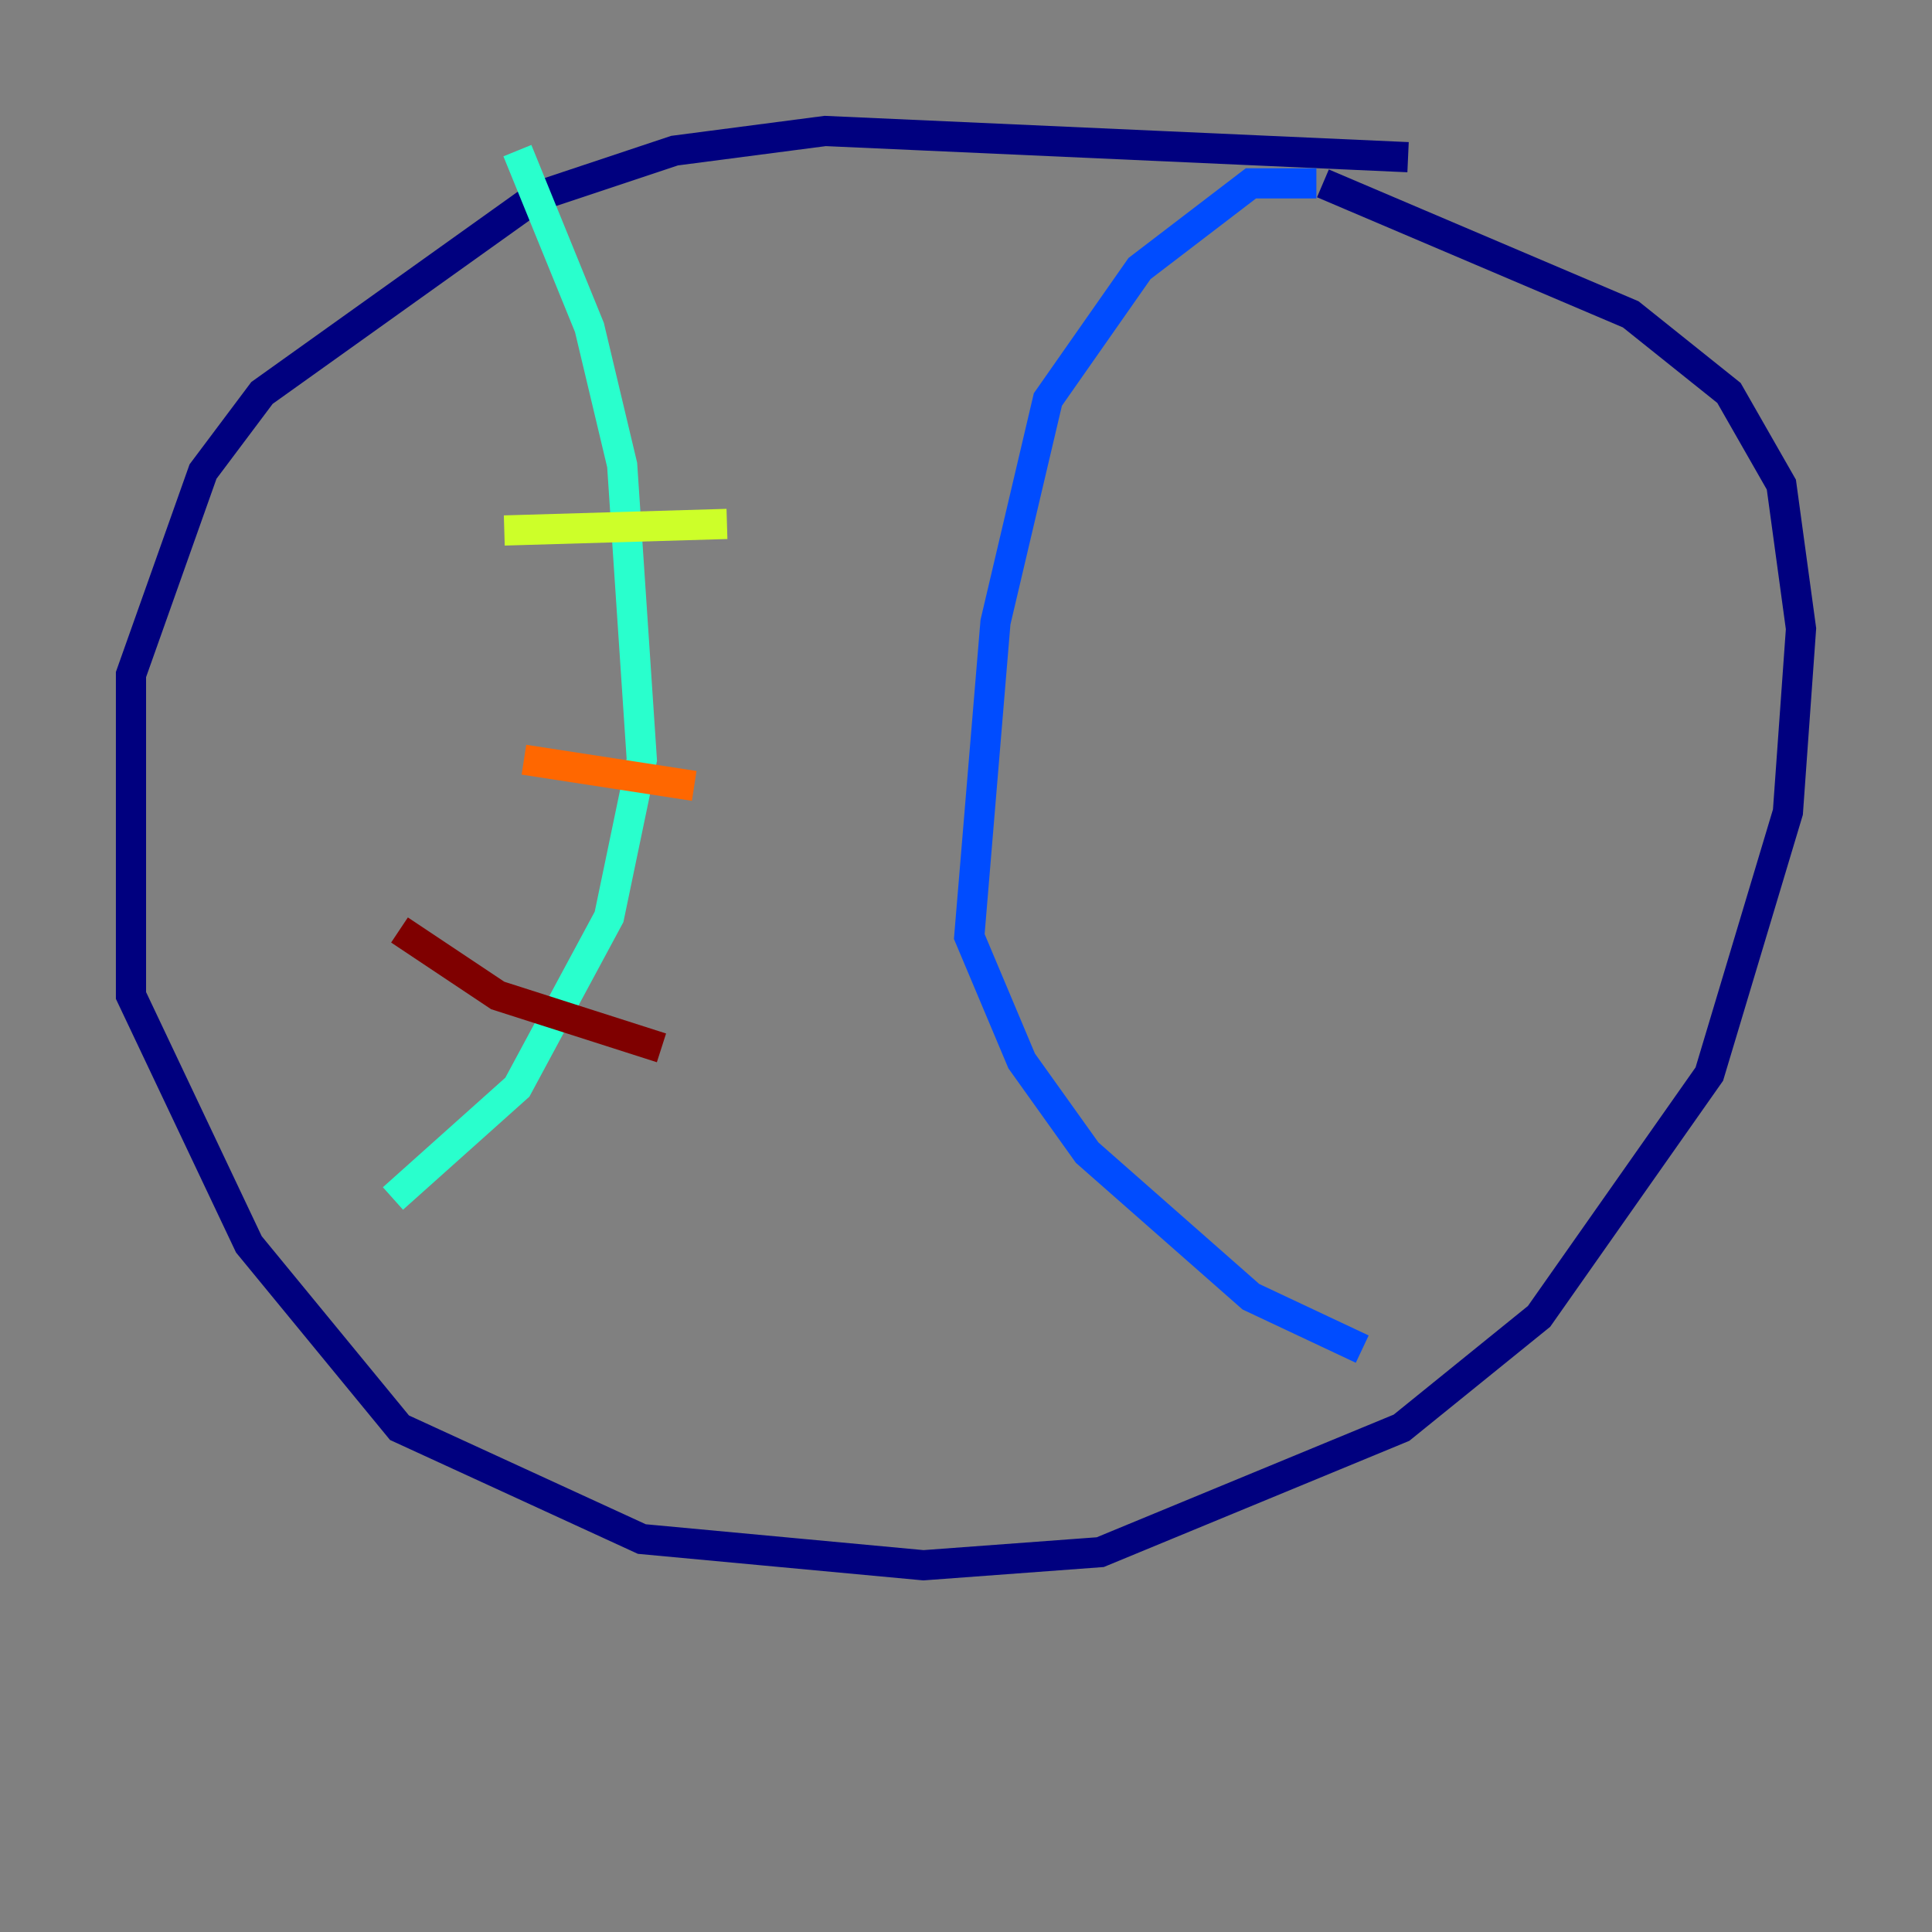 <?xml version="1.0" encoding="utf-8" ?>
<svg baseProfile="tiny" height="128" version="1.2" viewBox="0,0,128,128" width="128" xmlns="http://www.w3.org/2000/svg" xmlns:ev="http://www.w3.org/2001/xml-events" xmlns:xlink="http://www.w3.org/1999/xlink"><rect x="0" y="0" width="128" height="128" fill="#808080" stroke="none"/><defs /><polyline fill="none" points="93.288,10.414 54.671,8.678 44.691,9.98 35.58,13.017 17.356,26.034 13.451,31.241 8.678,44.691 8.678,65.953 16.488,82.441 26.468,94.59 42.522,101.966 61.18,103.702 72.895,102.834 92.854,94.59 101.966,87.214 113.248,71.159 118.454,53.803 119.322,41.654 118.02,32.108 114.549,26.034 108.041,20.827 87.647,12.149" stroke="#00007f" stroke-width="2" /><polyline fill="none" points="87.214,12.149 82.875,12.149 75.498,17.79 69.424,26.468 65.953,41.22 64.217,62.047 67.688,70.291 72.027,76.366 82.875,85.912 90.251,89.383" stroke="#004cff" stroke-width="2" /><polyline fill="none" points="34.278,9.98 39.051,21.695 41.22,30.807 42.522,50.332 40.352,60.746 34.278,72.027 26.034,79.403" stroke="#29ffcd" stroke-width="2" /><polyline fill="none" points="33.41,35.146 48.163,34.712" stroke="#cdff29" stroke-width="2" /><polyline fill="none" points="34.712,50.332 45.993,52.068" stroke="#ff6700" stroke-width="2" /><polyline fill="none" points="26.468,61.614 32.976,65.953 43.824,69.424" stroke="#7f0000" stroke-width="2" /></svg>